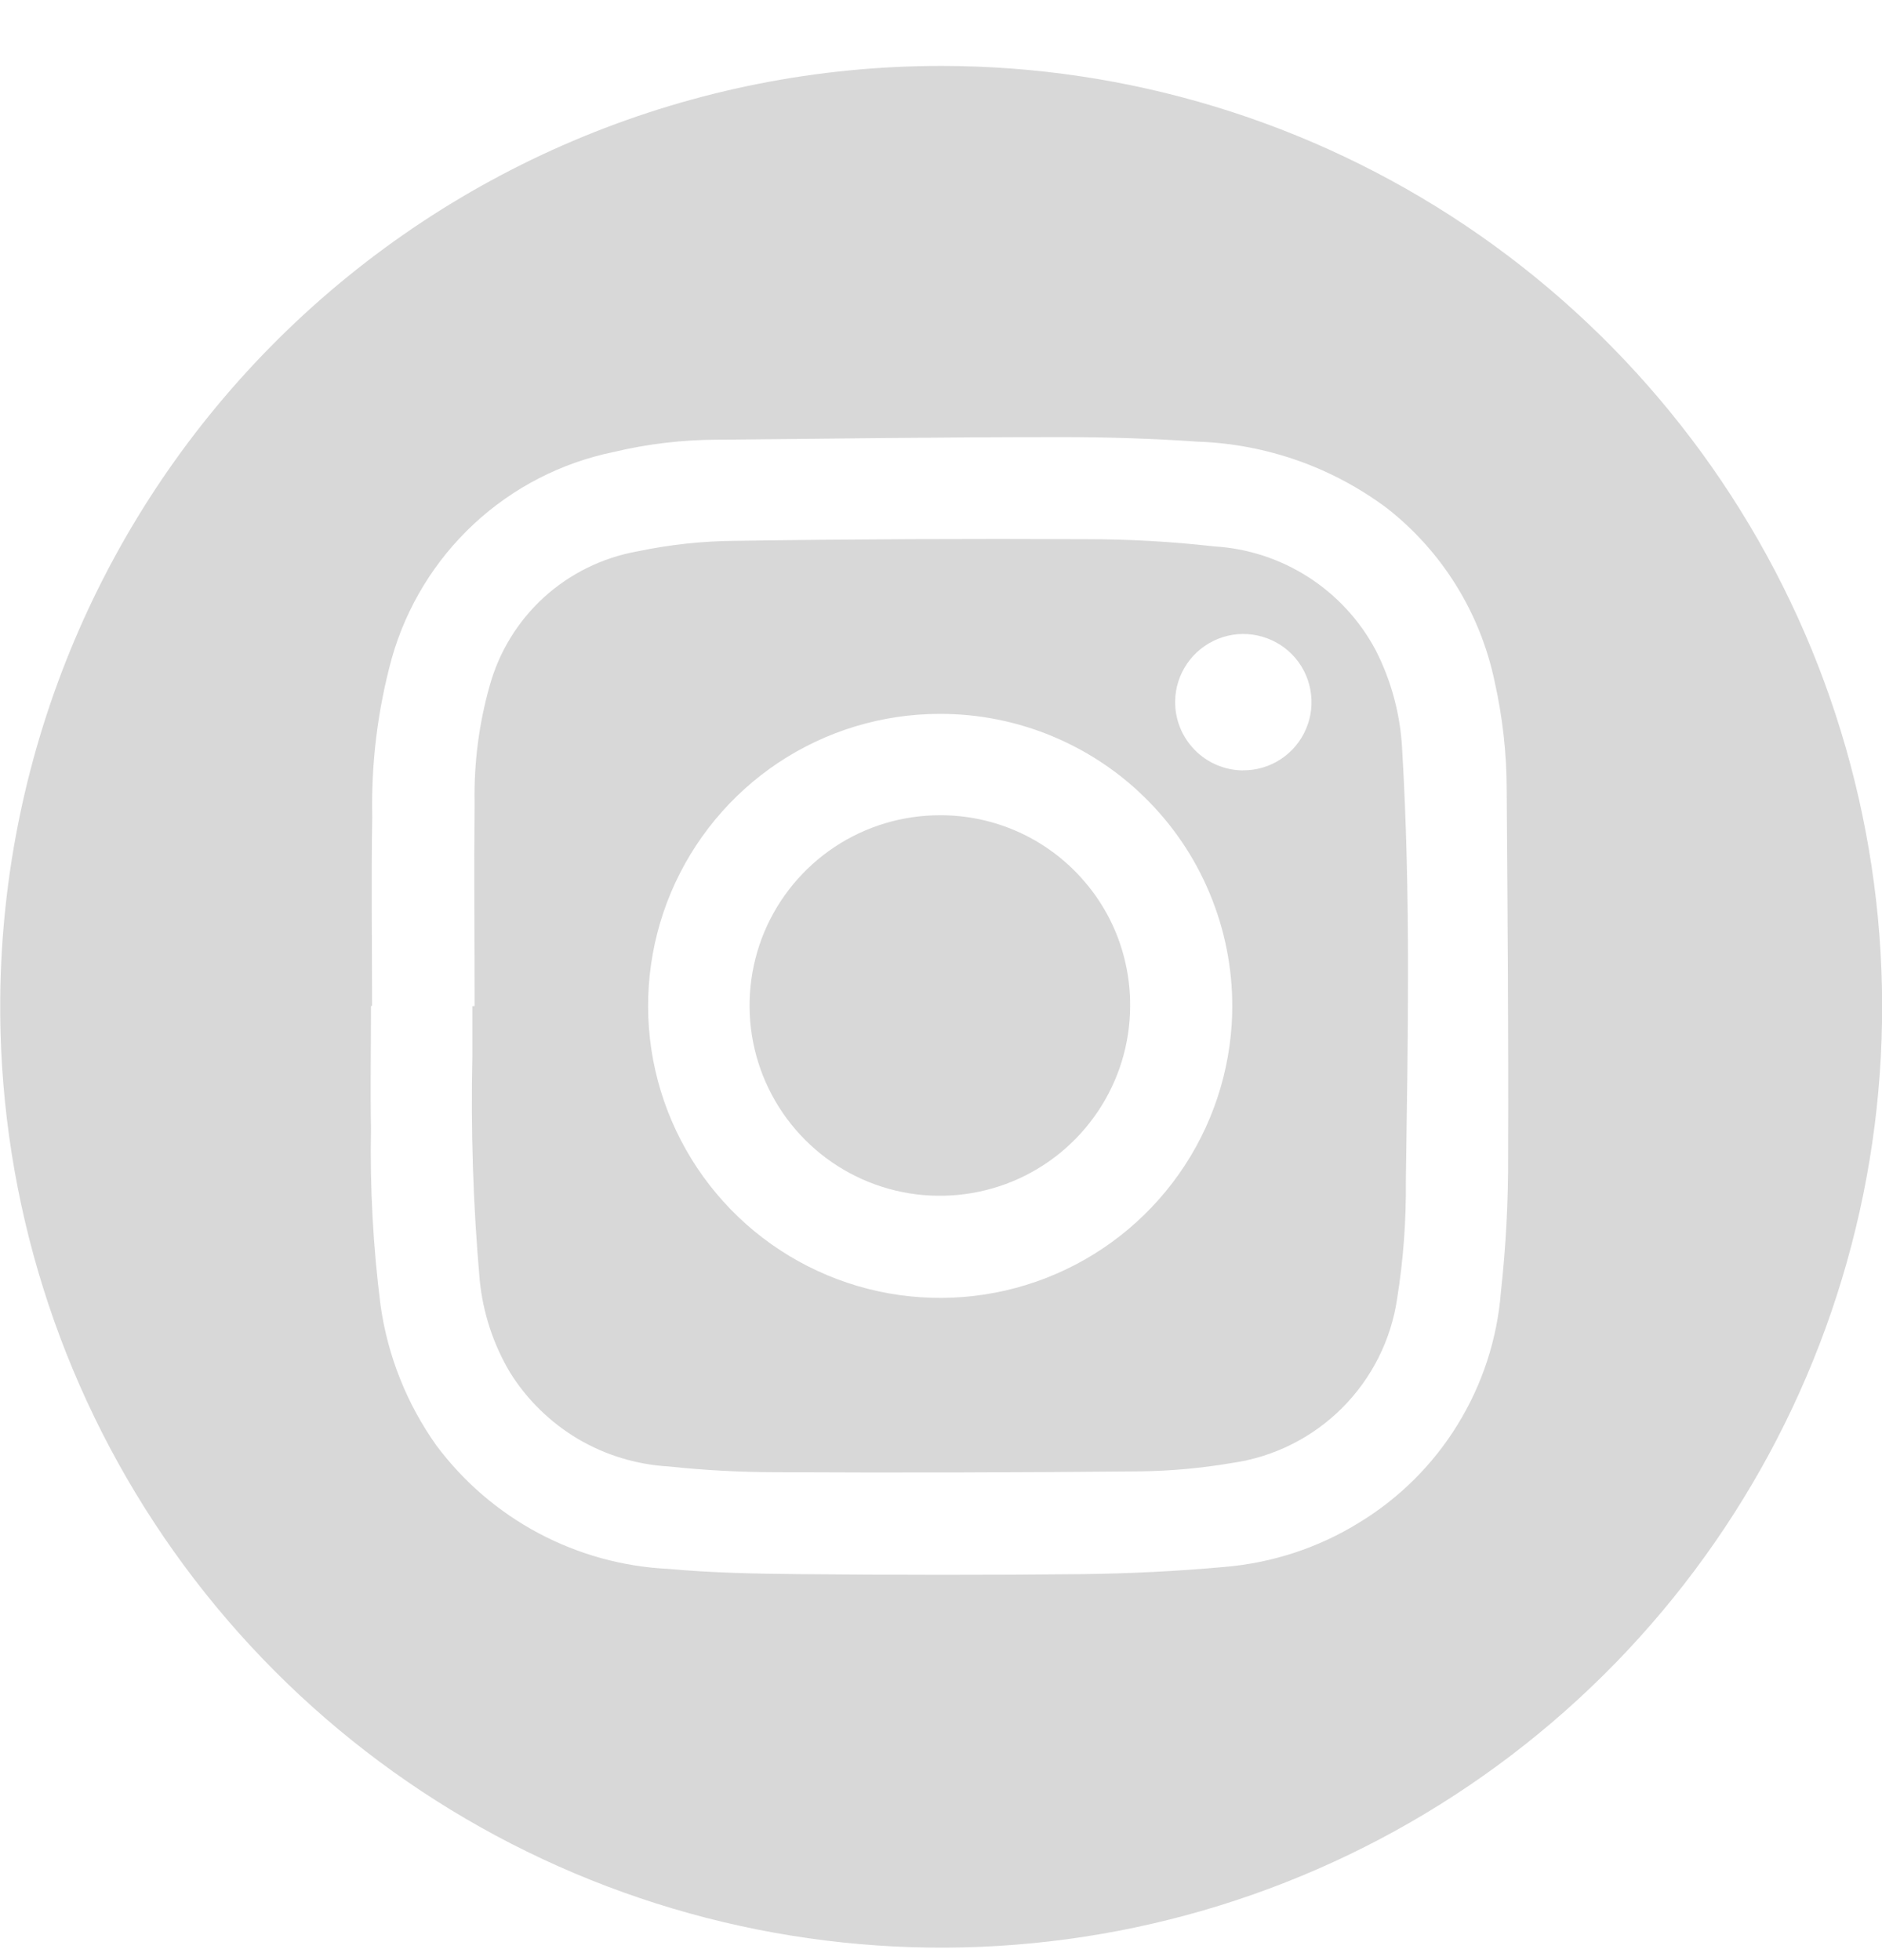 <svg width="24" height="25" viewBox="0 0 24 25" fill="none" xmlns="http://www.w3.org/2000/svg">
<g id="Group 515252">
<path id="Path 2041" d="M12.01 0.841C14.388 0.842 16.712 1.55 18.687 2.875C20.661 4.2 22.198 6.082 23.102 8.281C24.005 10.481 24.235 12.899 23.762 15.229C23.289 17.559 22.134 19.697 20.444 21.369C18.753 23.042 16.605 24.175 14.27 24.625C11.934 25.074 9.518 24.819 7.328 23.893C5.138 22.967 3.272 21.412 1.968 19.423C0.664 17.435 -0.02 15.104 0.003 12.726C0.033 9.562 1.311 6.538 3.56 4.312C5.809 2.086 8.846 0.838 12.01 0.841ZM4.745 12.83H4.731C4.731 13.35 4.722 13.872 4.731 14.396C4.717 15.149 4.758 15.902 4.853 16.649C4.944 17.293 5.188 17.906 5.565 18.436C5.912 18.901 6.357 19.283 6.868 19.555C7.38 19.827 7.945 19.983 8.524 20.01C9.076 20.061 9.637 20.072 10.193 20.077C11.391 20.088 12.594 20.09 13.793 20.077C14.402 20.07 15.011 20.04 15.617 19.985C16.225 19.934 16.813 19.741 17.332 19.42C17.845 19.108 18.276 18.679 18.59 18.167C18.904 17.656 19.093 17.078 19.14 16.48C19.204 15.9 19.235 15.316 19.232 14.733C19.238 13.183 19.225 11.631 19.214 10.081C19.214 9.612 19.162 9.145 19.059 8.688C18.876 7.817 18.393 7.037 17.694 6.487C16.994 5.961 16.149 5.663 15.274 5.633C14.682 5.592 14.086 5.574 13.493 5.575C12.046 5.575 10.598 5.595 9.151 5.608C8.705 5.609 8.26 5.661 7.825 5.765C7.158 5.902 6.542 6.219 6.043 6.683C5.545 7.146 5.183 7.738 4.997 8.393C4.816 9.053 4.732 9.736 4.747 10.42C4.733 11.22 4.745 12.025 4.745 12.829V12.83Z" fill="#D8D8D8"/>
<path id="Path 2042" d="M6.052 12.831C6.052 11.967 6.044 11.102 6.052 10.238C6.043 9.736 6.107 9.235 6.243 8.752C6.362 8.317 6.602 7.924 6.935 7.62C7.268 7.316 7.681 7.113 8.125 7.033C8.536 6.947 8.954 6.901 9.374 6.898C10.87 6.876 12.366 6.87 13.861 6.877C14.403 6.877 14.945 6.908 15.484 6.969C15.912 6.994 16.326 7.13 16.687 7.362C17.047 7.594 17.342 7.914 17.543 8.292C17.745 8.687 17.86 9.121 17.881 9.564C17.991 11.398 17.954 13.233 17.928 15.068C17.933 15.566 17.896 16.064 17.818 16.556C17.741 17.088 17.494 17.58 17.113 17.96C16.733 18.339 16.239 18.585 15.707 18.66C15.326 18.725 14.94 18.76 14.553 18.766C12.998 18.781 11.444 18.785 9.889 18.777C9.436 18.776 8.982 18.752 8.531 18.704C8.122 18.681 7.724 18.561 7.371 18.353C7.019 18.144 6.721 17.853 6.504 17.505C6.289 17.143 6.157 16.739 6.117 16.32C6.033 15.371 6.003 14.417 6.024 13.464V12.833L6.052 12.831ZM11.985 9.105C11.253 9.105 10.538 9.321 9.928 9.726C9.319 10.131 8.842 10.707 8.557 11.382C8.273 12.056 8.194 12.799 8.329 13.519C8.465 14.238 8.809 14.901 9.319 15.426C9.829 15.951 10.483 16.313 11.198 16.469C11.913 16.624 12.658 16.566 13.34 16.3C14.022 16.035 14.611 15.574 15.033 14.976C15.455 14.378 15.691 13.67 15.713 12.938C15.727 12.44 15.642 11.943 15.46 11.478C15.28 11.013 15.007 10.589 14.659 10.232C14.312 9.874 13.896 9.591 13.436 9.397C12.977 9.203 12.483 9.104 11.984 9.105H11.985ZM15.847 9.825C16.019 9.827 16.188 9.778 16.331 9.684C16.475 9.59 16.588 9.455 16.655 9.297C16.723 9.139 16.742 8.965 16.71 8.796C16.679 8.627 16.598 8.471 16.478 8.348C16.358 8.225 16.204 8.141 16.035 8.105C15.867 8.069 15.693 8.084 15.533 8.148C15.373 8.212 15.236 8.322 15.139 8.463C15.041 8.605 14.988 8.772 14.986 8.944C14.983 9.175 15.072 9.398 15.234 9.563C15.395 9.729 15.616 9.823 15.847 9.826V9.825Z" fill="#D8D8D8"/>
<path id="Path 2043" d="M14.412 12.83C14.411 13.31 14.268 13.779 14 14.177C13.732 14.576 13.353 14.886 12.909 15.069C12.465 15.251 11.977 15.298 11.507 15.204C11.036 15.109 10.604 14.877 10.266 14.537C9.927 14.197 9.697 13.764 9.604 13.293C9.512 12.822 9.561 12.334 9.745 11.891C9.93 11.448 10.242 11.07 10.641 10.804C11.041 10.538 11.51 10.397 11.99 10.398C12.309 10.397 12.625 10.46 12.92 10.582C13.215 10.704 13.482 10.884 13.707 11.11C13.932 11.336 14.111 11.604 14.232 11.899C14.352 12.194 14.414 12.511 14.412 12.83Z" fill="#D8D8D8"/>
</g>
</svg>
